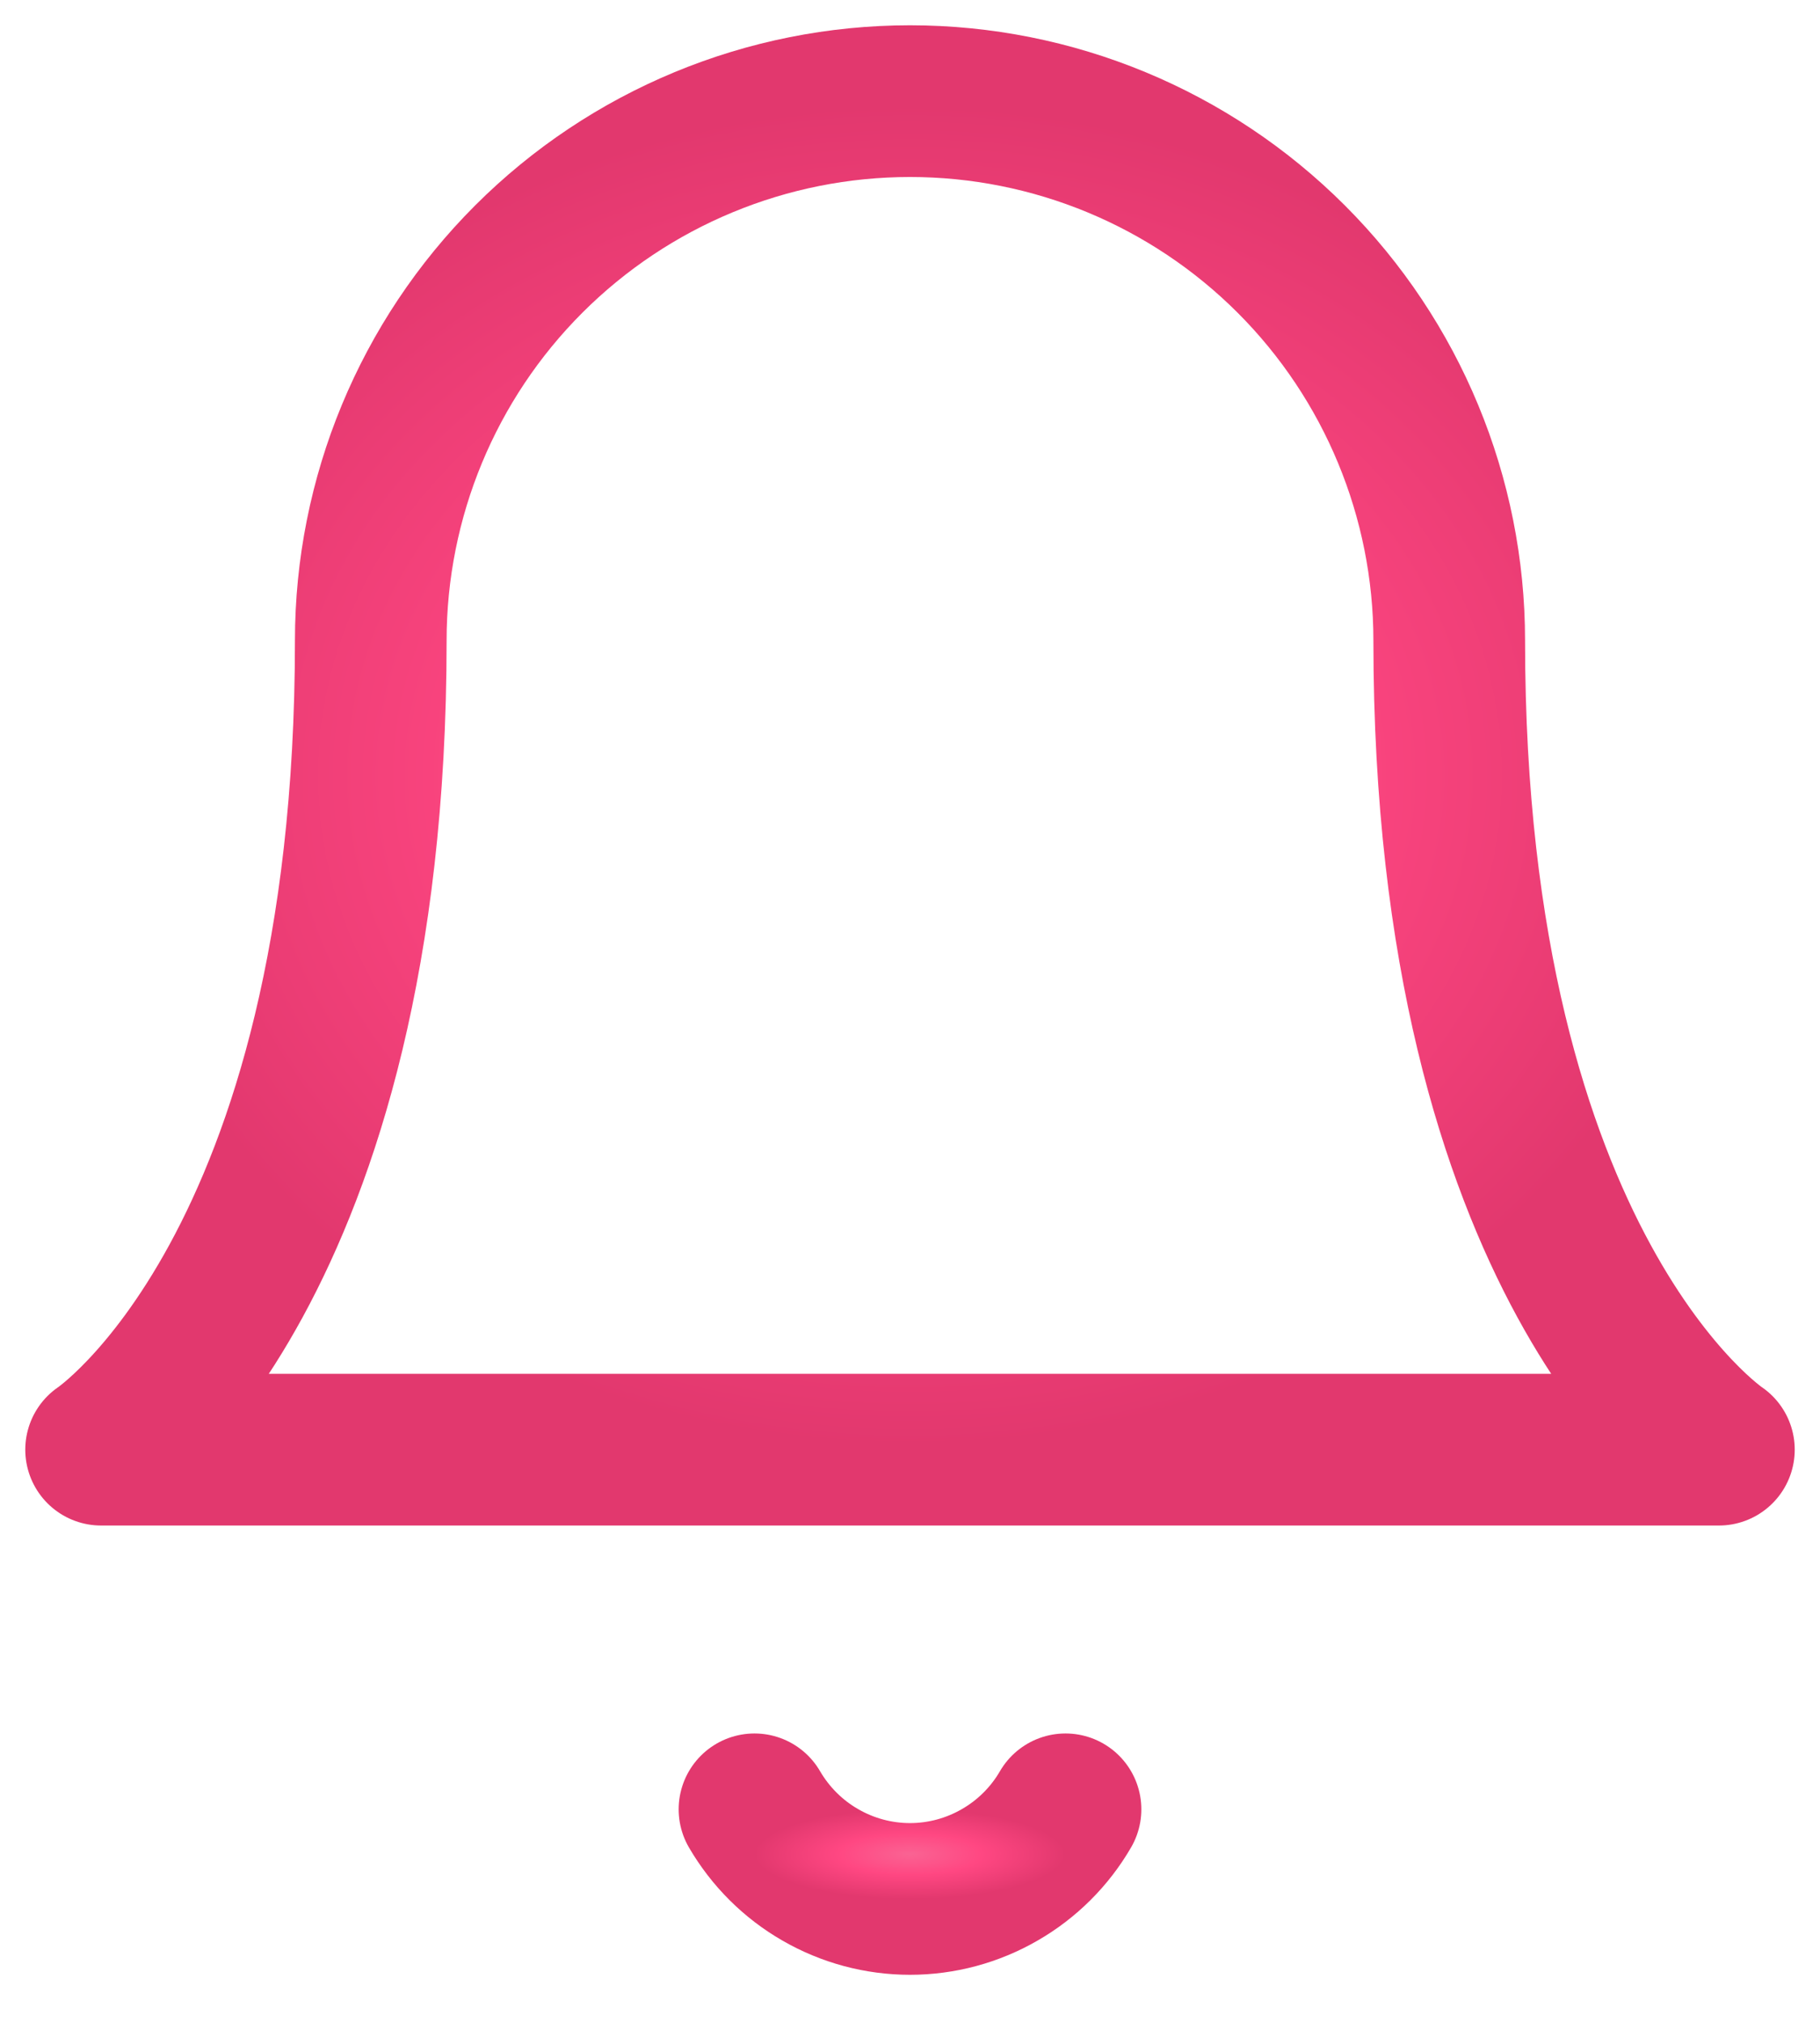 <svg width="18" height="20" viewBox="0 0 18 20" fill="none" xmlns="http://www.w3.org/2000/svg">
<path d="M14.333 6.333C14.333 4.919 13.771 3.562 12.771 2.562C11.771 1.562 10.415 1 9 1C7.586 1 6.229 1.562 5.229 2.562C4.229 3.562 3.667 4.919 3.667 6.333C3.667 12.556 1 14.333 1 14.333H17C17 14.333 14.333 12.556 14.333 6.333Z" stroke="url(#paint0_radial_547_565)" stroke-width="1.5" stroke-linecap="round" stroke-linejoin="round"/>
<path d="M10.538 17.889C10.382 18.158 10.157 18.382 9.887 18.537C9.617 18.693 9.311 18.775 9 18.775C8.689 18.775 8.383 18.693 8.113 18.537C7.843 18.382 7.619 18.158 7.462 17.889" stroke="url(#paint1_radial_547_565)" stroke-width="1.5" stroke-linecap="round" stroke-linejoin="round"/>
<defs>
<radialGradient id="paint0_radial_547_565" cx="0" cy="0" r="1" gradientUnits="userSpaceOnUse" gradientTransform="translate(9 7.667) rotate(90) scale(6.667 8)">
<stop stop-color="#FA6393"/>
<stop offset="0.464" stop-color="#FF4782"/>
<stop offset="1" stop-color="#E2386E"/>
</radialGradient>
<radialGradient id="paint1_radial_547_565" cx="0" cy="0" r="1" gradientUnits="userSpaceOnUse" gradientTransform="translate(9 18.332) rotate(90) scale(0.443 1.538)">
<stop stop-color="#FA6393"/>
<stop offset="0.464" stop-color="#FF4782"/>
<stop offset="1" stop-color="#E2386E"/>
</radialGradient>
</defs>
</svg>
